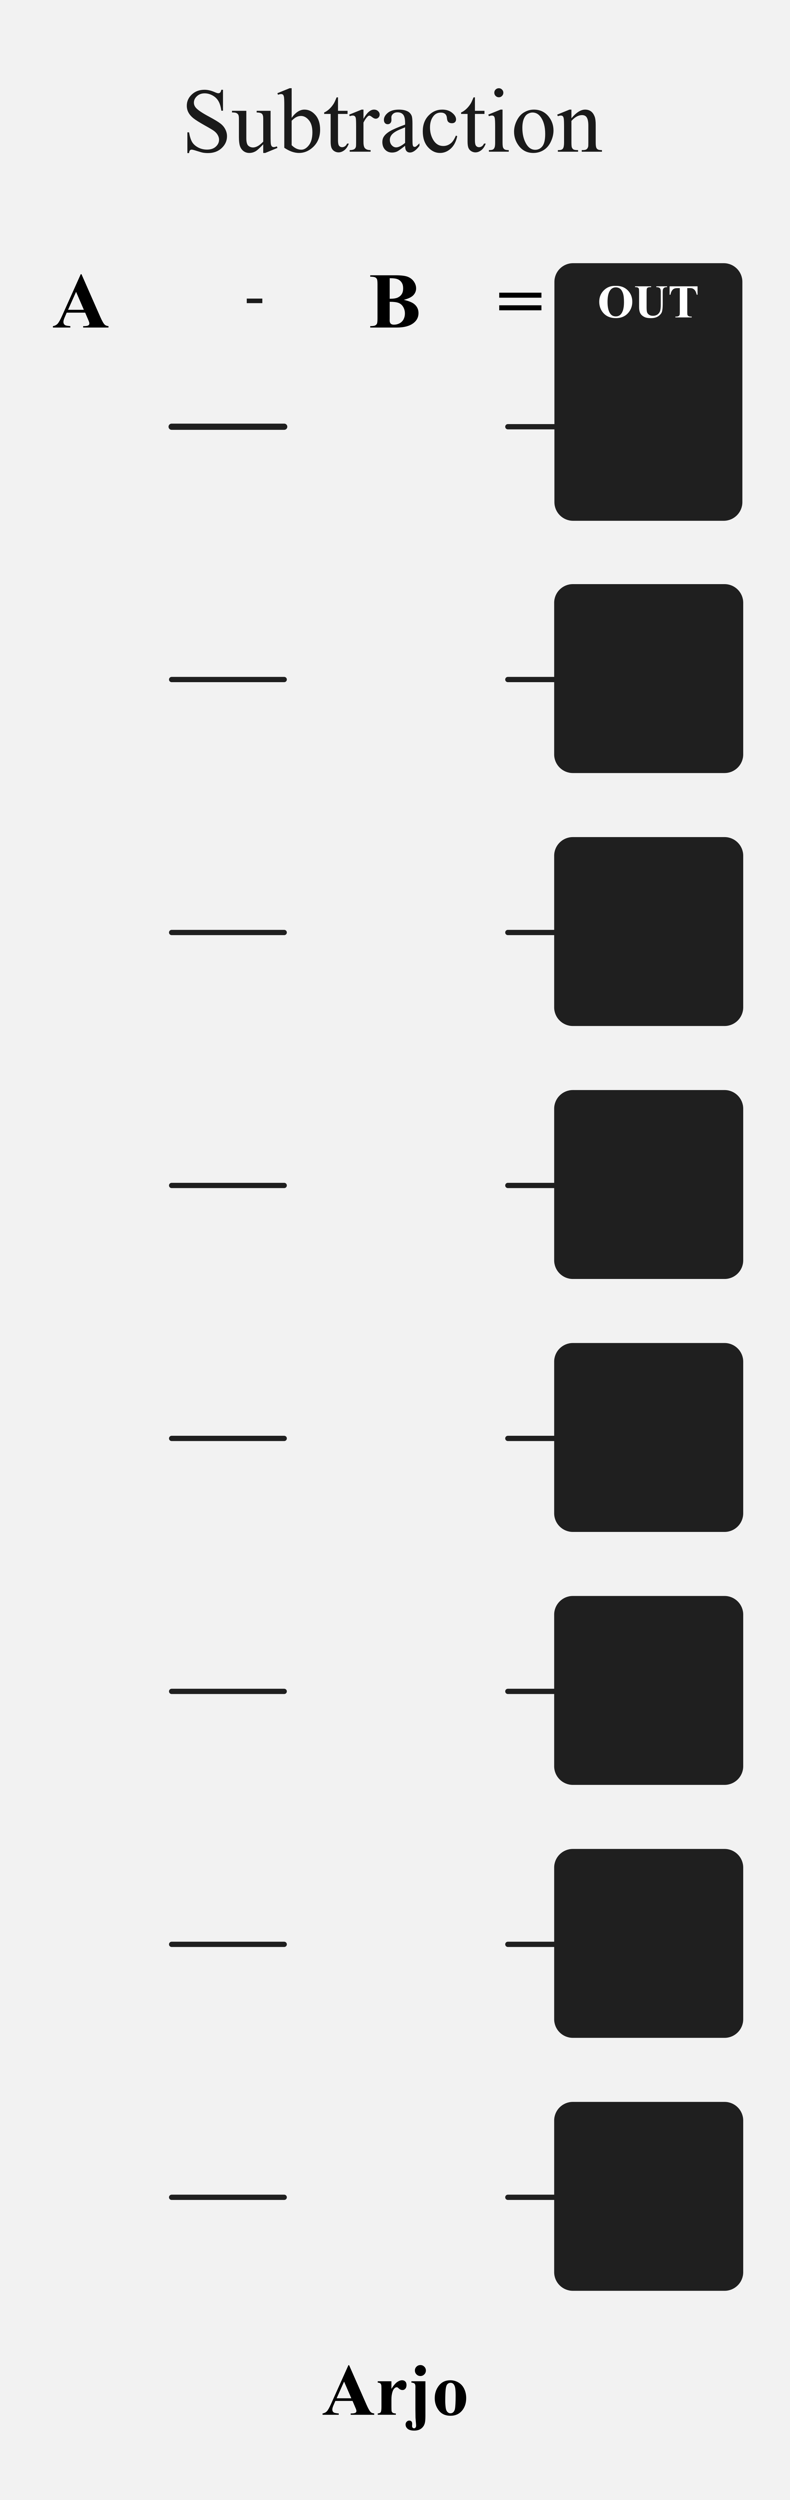 <?xml version="1.0" encoding="UTF-8" standalone="no"?>
<svg
   width="40.64mm"
   height="128.5mm"
   viewBox="0 0 153.6 485.669"
   version="1.1"
   xml:space="preserve"
   style="clip-rule:evenodd;fill-rule:evenodd;stroke-linecap:round;stroke-linejoin:round"
   id="svg15"
   xmlns="http://www.w3.org/2000/svg"
   xmlns:svg="http://www.w3.org/2000/svg">
    <rect
   style="clip-rule:evenodd;fill-rule:evenodd;stroke-linecap:round;stroke-linejoin:round;fill:#f2f2f2;stroke-width:1.693"
   id="rect1"
   width="153.6"
   height="485.669"
   x="0"
   y="0" />
    <path
   id="line25"
   d="m 33.37,426.878 h 21.888"
   style="fill:none;fill-rule:nonzero;stroke:#1f1f1f;stroke-width:1.023px" /><path
   id="line27"
   d="m 98.74,426.878 h 9.603"
   style="fill:none;fill-rule:nonzero;stroke:#1f1f1f;stroke-width:1.023px" /><path
   id="rect29"
   d="m 144.34,54.753 v 42.8 c 0,1.999 -1.626,3.622 -3.628,3.622 h -29.29 c -2.002,0 -3.628,-1.623 -3.628,-3.622 V 54.753 c 0,-1.999 1.626,-3.623 3.628,-3.623 h 29.29 c 2.002,0 3.628,1.624 3.628,3.623 z"
   style="fill:#1f1f1f;stroke-width:1.279" /><path
   id="rect31"
   d="m 144.504,411.965 v 29.456 c 0,1.999 -1.626,3.622 -3.628,3.622 h -29.5 c -2.003,0 -3.629,-1.623 -3.629,-3.622 v -29.456 c 0,-2 1.626,-3.623 3.629,-3.623 h 29.5 c 2.002,0 3.628,1.623 3.628,3.623 z"
   style="fill:#1f1f1f;stroke-width:1.279" /><path
   d="M 33.369,82.902 H 55.258"
   style="fill:none;fill-rule:nonzero;stroke:#1f1f1f;stroke-width:1.206px"
   id="path1" /><path
   id="line35"
   d="m 98.74,82.902 h 9.603"
   style="fill:none;fill-rule:nonzero;stroke:#1f1f1f;stroke-width:1.023px" /><path
   id="line53"
   d="m 33.37,377.734 h 21.888"
   style="fill:none;fill-rule:nonzero;stroke:#1f1f1f;stroke-width:1.023px" /><path
   id="line55"
   d="m 98.74,377.734 h 9.603"
   style="fill:none;fill-rule:nonzero;stroke:#1f1f1f;stroke-width:1.023px" /><path
   id="rect57"
   d="m 144.504,362.821 v 29.456 c 0,2 -1.626,3.623 -3.628,3.623 h -29.5 c -2.003,0 -3.629,-1.623 -3.629,-3.623 v -29.456 c 0,-1.999 1.626,-3.622 3.629,-3.622 h 29.5 c 2.002,0 3.628,1.623 3.628,3.622 z"
   style="fill:#1f1f1f;stroke-width:1.279" /><path
   id="line67"
   d="m 33.37,328.59 h 21.888"
   style="fill:none;fill-rule:nonzero;stroke:#1f1f1f;stroke-width:1.023px" /><path
   id="line69"
   d="m 98.74,328.59 h 9.603"
   style="fill:none;fill-rule:nonzero;stroke:#1f1f1f;stroke-width:1.023px" /><path
   id="rect71"
   d="m 144.504,313.677 v 29.456 c 0,2 -1.626,3.623 -3.628,3.623 h -29.5 c -2.003,0 -3.629,-1.623 -3.629,-3.623 v -29.456 c 0,-1.999 1.626,-3.623 3.629,-3.623 h 29.5 c 2.002,0 3.628,1.624 3.628,3.623 z"
   style="fill:#1f1f1f;stroke-width:1.279" /><path
   id="line81"
   d="m 33.37,279.446 h 21.888"
   style="fill:none;fill-rule:nonzero;stroke:#1f1f1f;stroke-width:1.023px" /><path
   id="line83"
   d="m 98.74,279.446 h 9.603"
   style="fill:none;fill-rule:nonzero;stroke:#1f1f1f;stroke-width:1.023px" /><path
   id="rect85"
   d="m 144.504,264.534 v 29.456 c 0,1.999 -1.626,3.622 -3.628,3.622 h -29.5 c -2.003,0 -3.629,-1.623 -3.629,-3.622 v -29.456 c 0,-2 1.626,-3.623 3.629,-3.623 h 29.5 c 2.002,0 3.628,1.623 3.628,3.623 z"
   style="fill:#1f1f1f;stroke-width:1.279" /><path
   id="line95"
   d="m 33.37,230.303 h 21.888"
   style="fill:none;fill-rule:nonzero;stroke:#1f1f1f;stroke-width:1.023px" /><path
   id="line97"
   d="m 98.74,230.303 h 9.603"
   style="fill:none;fill-rule:nonzero;stroke:#1f1f1f;stroke-width:1.023px" /><path
   id="rect99"
   d="m 144.504,215.391 v 29.456 c 0,1.999 -1.626,3.622 -3.628,3.622 h -29.5 c -2.003,0 -3.629,-1.623 -3.629,-3.622 V 215.391 c 0,-2 1.626,-3.623 3.629,-3.623 h 29.5 c 2.002,0 3.628,1.623 3.628,3.623 z"
   style="fill:#1f1f1f;stroke-width:1.279" /><path
   id="line109"
   d="m 33.37,181.16 h 21.888"
   style="fill:none;fill-rule:nonzero;stroke:#1f1f1f;stroke-width:1.023px" /><path
   id="line111"
   d="m 98.74,181.16 h 9.603"
   style="fill:none;fill-rule:nonzero;stroke:#1f1f1f;stroke-width:1.023px" /><path
   id="rect113"
   d="m 144.504,166.246 v 29.456 c 0,2 -1.626,3.623 -3.628,3.623 h -29.5 c -2.003,0 -3.629,-1.623 -3.629,-3.623 v -29.456 c 0,-1.999 1.626,-3.622 3.629,-3.622 h 29.5 c 2.002,0 3.628,1.623 3.628,3.622 z"
   style="fill:#1f1f1f;stroke-width:1.279" /><path
   id="line123"
   d="m 33.37,132.015 h 21.888"
   style="fill:none;fill-rule:nonzero;stroke:#1f1f1f;stroke-width:1.023px" /><path
   id="line125"
   d="m 98.74,132.015 h 9.603"
   style="fill:none;fill-rule:nonzero;stroke:#1f1f1f;stroke-width:1.023px" /><path
   id="rect127"
   d="m 144.504,117.103 v 29.456 c 0,1.999 -1.626,3.623 -3.628,3.623 h -29.5 c -2.003,0 -3.629,-1.624 -3.629,-3.623 v -29.456 c 0,-1.999 1.626,-3.623 3.629,-3.623 h 29.5 c 2.002,0 3.628,1.624 3.628,3.623 z"
   style="fill:#1f1f1f;stroke-width:1.279" />
    <path
   d="m 68.545,466.437 h -3.34 l -0.397,0.919 q -0.195,0.46 -0.195,0.759 0,0.397 0.321,0.585 0.188,0.111 0.927,0.167 v 0.258 h -3.145 v -0.258 q 0.509,-0.077 0.837,-0.418 0.328,-0.348 0.809,-1.427 l 3.382,-7.533 h 0.132 l 3.41,7.742 q 0.488,1.1 0.802,1.385 0.237,0.216 0.669,0.251 v 0.258 h -4.574 v -0.258 h 0.188 q 0.551,0 0.774,-0.153 0.153,-0.111 0.153,-0.32 0,-0.125 -0.042,-0.258 -0.014,-0.063 -0.209,-0.522 z m -0.237,-0.515 -1.408,-3.251 -1.45,3.251 z m 7.795,-3.307 v 1.476 q 0.648,-1.01 1.137,-1.337 0.488,-0.334 0.941,-0.334 0.39,0 0.621,0.244 0.237,0.237 0.237,0.675 0,0.466 -0.23,0.724 -0.223,0.258 -0.544,0.258 -0.37,0 -0.641,-0.237 -0.272,-0.237 -0.321,-0.265 -0.07,-0.042 -0.16,-0.042 -0.202,0 -0.383,0.153 -0.286,0.237 -0.432,0.675 -0.223,0.675 -0.223,1.49 v 1.497 l 0.007,0.39 q 0,0.397 0.049,0.508 0.084,0.188 0.244,0.278 0.167,0.084 0.558,0.104 v 0.251 h -3.521 v -0.251 q 0.425,-0.035 0.572,-0.23 0.153,-0.202 0.153,-1.051 v -3.599 q 0,-0.557 -0.056,-0.71 -0.07,-0.195 -0.202,-0.285 -0.132,-0.09 -0.467,-0.125 v -0.258 z m 5.634,-3.147 q 0.446,0 0.753,0.313 0.314,0.306 0.314,0.745 0,0.446 -0.314,0.759 -0.314,0.313 -0.753,0.313 -0.439,0 -0.753,-0.313 -0.314,-0.313 -0.314,-0.759 0,-0.439 0.307,-0.745 0.314,-0.313 0.76,-0.313 z m 0.976,3.147 v 6.739 q 0,0.947 -0.119,1.399 -0.174,0.654 -0.697,1.051 -0.516,0.397 -1.367,0.397 -0.858,0 -1.269,-0.348 -0.404,-0.348 -0.404,-0.842 0,-0.306 0.216,-0.536 0.209,-0.223 0.495,-0.223 0.265,0 0.418,0.153 0.153,0.16 0.153,0.473 0,0.084 -0.007,0.195 -0.014,0.146 -0.014,0.202 0,0.244 0.112,0.362 0.112,0.118 0.286,0.118 0.16,0 0.272,-0.139 0.119,-0.139 0.119,-0.397 0,-0.139 -0.042,-0.564 -0.07,-0.773 -0.077,-0.933 l -0.021,-1.65 v -4.024 l 0.007,-0.362 q 0,-0.439 -0.153,-0.599 -0.146,-0.167 -0.628,-0.216 v -0.258 z m 4.853,-0.195 q 0.851,0 1.583,0.439 0.732,0.439 1.109,1.246 0.383,0.808 0.383,1.768 0,1.385 -0.704,2.318 -0.851,1.128 -2.35,1.128 -1.471,0 -2.266,-1.03 -0.795,-1.03 -0.795,-2.388 0,-1.399 0.809,-2.437 0.816,-1.044 2.231,-1.044 z m 0.028,0.494 q -0.356,0 -0.614,0.272 -0.251,0.265 -0.335,1.058 -0.077,0.787 -0.077,2.193 0,0.745 0.098,1.392 0.077,0.494 0.328,0.752 0.251,0.258 0.572,0.258 0.314,0 0.523,-0.174 0.272,-0.237 0.363,-0.661 0.139,-0.661 0.139,-2.673 0,-1.184 -0.132,-1.622 -0.132,-0.446 -0.39,-0.647 -0.181,-0.146 -0.474,-0.146 z"
   id="text3"
   style="font-weight:700;font-size:11.156px;font-family:TimesNewRomanPS-BoldMT, 'Times New Roman', serif;stroke-width:1.189"
   aria-label="Arjo" /><path
   d="m 16.56,60.741 h -3.592 l -0.427,0.989 q -0.21,0.494 -0.21,0.816 0,0.427 0.345,0.629 0.203,0.12 0.998,0.18 v 0.277 h -3.382 v -0.277 q 0.547,-0.082 0.9,-0.449 0.352,-0.374 0.87,-1.535 l 3.638,-8.103 h 0.142 l 3.667,8.327 q 0.525,1.183 0.863,1.49 0.255,0.232 0.72,0.27 v 0.277 h -4.92 v -0.277 h 0.203 q 0.592,0 0.832,-0.165 0.165,-0.12 0.165,-0.344 0,-0.135 -0.045,-0.277 -0.015,-0.067 -0.225,-0.562 z m -0.255,-0.554 -1.515,-3.497 -1.56,3.497 z"
   id="text5"
   aria-label="A"
   style="stroke-width:1.279" /><path
   d="m 78.497,58.247 q 1.448,0.337 2.032,0.816 0.84,0.681 0.84,1.767 0,1.146 -0.922,1.895 -1.132,0.906 -3.292,0.906 H 71.987 v -0.277 q 0.705,0 0.953,-0.127 0.255,-0.135 0.352,-0.344 0.105,-0.21 0.105,-1.033 v -6.59 q 0,-0.824 -0.105,-1.033 -0.098,-0.217 -0.352,-0.344 -0.255,-0.127 -0.953,-0.127 v -0.277 h 4.875 q 1.747,0 2.475,0.315 0.728,0.307 1.147,0.929 0.42,0.614 0.42,1.311 0,0.734 -0.532,1.311 -0.532,0.569 -1.875,0.906 z M 75.767,58.045 q 1.065,0 1.568,-0.24 0.51,-0.24 0.78,-0.674 0.27,-0.434 0.27,-1.108 0,-0.674 -0.27,-1.101 -0.263,-0.434 -0.757,-0.659 -0.495,-0.225 -1.59,-0.217 z m 0,0.584 v 3.258 l -0.008,0.374 q 0,0.404 0.203,0.614 0.21,0.202 0.615,0.202 0.6,0 1.102,-0.262 0.51,-0.27 0.78,-0.771 0.27,-0.509 0.27,-1.131 0,-0.711 -0.33,-1.273 -0.33,-0.569 -0.907,-0.794 -0.578,-0.225 -1.725,-0.217 z"
   id="text7"
   aria-label="B"
   style="stroke-width:1.279" /><path
   d="M 97.066,56.862 H 105.271 v 0.974 h -8.205 z m 0,2.449 H 105.271 v 0.974 h -8.205 z"
   id="text11"
   aria-label="="
   style="stroke-width:1.279" /><path
   d="m 119.683,55.538 q 1.446,-0.053 2.347,0.842 0.906,0.895 0.906,2.241 0,1.149 -0.674,2.023 -0.892,1.158 -2.521,1.158 -1.633,0 -2.525,-1.105 -0.705,-0.873 -0.705,-2.072 0,-1.345 0.915,-2.241 0.919,-0.9 2.258,-0.846 z m 0.053,0.285 q -0.83,0 -1.263,0.846 -0.352,0.695 -0.352,1.996 0,1.546 0.544,2.286 0.379,0.517 1.062,0.517 0.46,0 0.767,-0.223 0.393,-0.285 0.611,-0.909 0.219,-0.628 0.219,-1.635 0,-1.198 -0.223,-1.791 -0.223,-0.597 -0.571,-0.842 -0.344,-0.245 -0.794,-0.245 z m 3.739,-0.2 h 3.123 v 0.165 h -0.156 q -0.352,0 -0.486,0.076 -0.129,0.071 -0.187,0.2 -0.053,0.129 -0.053,0.646 v 2.958 q 0,0.811 0.12,1.074 0.125,0.263 0.406,0.437 0.281,0.174 0.709,0.174 0.491,0 0.834,-0.218 0.348,-0.223 0.518,-0.61 0.174,-0.388 0.174,-1.35 v -2.464 q 0,-0.405 -0.085,-0.579 -0.085,-0.174 -0.214,-0.241 -0.201,-0.102 -0.567,-0.102 v -0.165 h 2.093 v 0.165 h -0.125 q -0.254,0 -0.424,0.102 -0.17,0.102 -0.245,0.307 -0.058,0.143 -0.058,0.512 v 2.294 q 0,1.065 -0.143,1.537 -0.138,0.472 -0.683,0.869 -0.544,0.397 -1.486,0.397 -0.785,0 -1.214,-0.209 -0.585,-0.285 -0.825,-0.731 -0.241,-0.446 -0.241,-1.198 V 56.709 q 0,-0.521 -0.058,-0.646 -0.058,-0.129 -0.201,-0.205 -0.143,-0.076 -0.526,-0.071 z m 12.15,0 v 1.635 h -0.161 q -0.143,-0.566 -0.317,-0.811 -0.174,-0.249 -0.477,-0.397 -0.17,-0.08 -0.593,-0.08 h -0.451 v 4.66 q 0,0.463 0.049,0.579 0.053,0.116 0.201,0.205 0.152,0.085 0.41,0.085 h 0.201 v 0.165 h -3.168 v -0.165 h 0.201 q 0.263,0 0.424,-0.094 0.116,-0.062 0.183,-0.214 0.049,-0.107 0.049,-0.561 v -4.66 h -0.437 q -0.611,0 -0.888,0.258 -0.388,0.361 -0.491,1.029 h -0.17 v -1.635 z"
   id="text13"
   style="font-weight:700;font-size:7.139px;font-family:TimesNewRomanPS-BoldMT, 'Times New Roman', serif;fill:#ffffff;stroke-width:0.761"
   aria-label="OUT" />
    <defs
   id="defs15">
        <linearGradient
   id="_Linear1"
   x1="0"
   y1="0"
   x2="1"
   y2="0"
   gradientUnits="userSpaceOnUse"
   gradientTransform="matrix(0,380,-380,0,60,0)"><stop
     offset="0"
     style="stop-color:rgb(235,235,235);stop-opacity:1"
     id="stop14" /><stop
     offset="1"
     style="stop-color:rgb(225,225,225);stop-opacity:1"
     id="stop15" /></linearGradient>
        
            
        
        
        
        
        
        
        
        
        
        
        
        
        
        
        
        
        
        
        
        
        
        
        
        
        
    
        
        
        
        
        
        
        
    </defs>
<path
   d="m 43.355,17.441 v 4.068 h -0.321 q -0.156,-1.171 -0.564,-1.865 -0.399,-0.694 -1.145,-1.102 -0.746,-0.408 -1.544,-0.408 -0.902,0 -1.492,0.555 -0.59,0.546 -0.59,1.249 0,0.538 0.373,0.98 0.538,0.651 2.559,1.735 1.648,0.885 2.247,1.362 0.607,0.468 0.928,1.11 0.33,0.642 0.33,1.345 0,1.336 -1.041,2.307 -1.032,0.963 -2.663,0.963 -0.512,0 -0.963,-0.078 -0.269,-0.043 -1.119,-0.312 -0.841,-0.278 -1.067,-0.278 -0.217,0 -0.347,0.13 -0.121,0.13 -0.182,0.538 h -0.321 v -4.034 h 0.321 q 0.226,1.266 0.607,1.9 0.382,0.625 1.162,1.041 0.789,0.416 1.726,0.416 1.084,0 1.709,-0.573 0.633,-0.573 0.633,-1.353 0,-0.434 -0.243,-0.876 -0.234,-0.442 -0.737,-0.824 -0.338,-0.26 -1.848,-1.102 -1.509,-0.85 -2.151,-1.353 -0.633,-0.503 -0.963,-1.11 -0.33,-0.607 -0.33,-1.336 0,-1.266 0.972,-2.177 0.972,-0.92 2.472,-0.92 0.937,0 1.986,0.46 0.486,0.217 0.685,0.217 0.226,0 0.364,-0.13 0.147,-0.139 0.234,-0.546 z m 9.256,4.086 v 4.814 q 0,1.379 0.061,1.692 0.069,0.304 0.208,0.425 0.147,0.121 0.338,0.121 0.269,0 0.607,-0.147 l 0.121,0.304 -2.377,0.98 H 51.179 v -1.683 q -1.024,1.11 -1.561,1.397 -0.538,0.286 -1.136,0.286 -0.668,0 -1.162,-0.382 -0.486,-0.39 -0.677,-0.998 -0.191,-0.607 -0.191,-1.718 v -3.548 q 0,-0.564 -0.121,-0.781 Q 46.208,22.073 45.966,21.96 45.731,21.839 45.107,21.848 v -0.321 h 2.785 v 5.318 q 0,1.11 0.382,1.457 0.39,0.347 0.937,0.347 0.373,0 0.841,-0.234 0.477,-0.234 1.128,-0.893 v -4.502 q 0,-0.677 -0.252,-0.911 -0.243,-0.243 -1.024,-0.26 v -0.321 z m 4.094,1.371 q 1.154,-1.605 2.49,-1.605 1.223,0 2.134,1.05 0.911,1.041 0.911,2.854 0,2.117 -1.405,3.409 -1.206,1.11 -2.689,1.11 -0.694,0 -1.414,-0.252 -0.711,-0.252 -1.457,-0.755 v -8.232 q 0,-1.353 -0.069,-1.666 -0.061,-0.312 -0.2,-0.425 -0.139,-0.113 -0.347,-0.113 -0.243,0 -0.607,0.139 l -0.121,-0.304 2.386,-0.972 h 0.39 z m 0,0.555 v 4.754 q 0.442,0.434 0.911,0.659 0.477,0.217 0.972,0.217 0.789,0 1.466,-0.867 0.685,-0.867 0.685,-2.524 0,-1.527 -0.685,-2.342 -0.677,-0.824 -1.544,-0.824 -0.46,0 -0.92,0.234 -0.347,0.173 -0.885,0.694 z m 9.013,-4.537 v 2.611 h 1.856 v 0.607 h -1.856 v 5.153 q 0,0.772 0.217,1.041 0.226,0.269 0.573,0.269 0.286,0 0.555,-0.173 0.269,-0.182 0.416,-0.529 h 0.338 q -0.304,0.85 -0.859,1.284 -0.555,0.425 -1.145,0.425 -0.399,0 -0.781,-0.217 -0.382,-0.226 -0.564,-0.633 -0.182,-0.416 -0.182,-1.275 V 22.134 H 63.028 v -0.286 q 0.477,-0.191 0.972,-0.642 0.503,-0.46 0.893,-1.084 0.2,-0.33 0.555,-1.206 z m 4.953,2.377 v 1.787 q 0.998,-1.787 2.047,-1.787 0.477,0 0.789,0.295 0.312,0.286 0.312,0.668 0,0.338 -0.226,0.573 -0.226,0.234 -0.538,0.234 -0.304,0 -0.685,-0.295 -0.373,-0.304 -0.555,-0.304 -0.156,0 -0.338,0.173 -0.39,0.356 -0.807,1.171 v 3.808 q 0,0.659 0.165,0.998 0.113,0.234 0.399,0.39 0.286,0.156 0.824,0.156 v 0.312 h -4.068 v -0.312 q 0.607,0 0.902,-0.191 0.217,-0.139 0.304,-0.442 0.043,-0.147 0.043,-0.841 v -3.079 q 0,-1.388 -0.061,-1.648 -0.052,-0.269 -0.208,-0.39 -0.147,-0.121 -0.373,-0.121 -0.269,0 -0.607,0.13 l -0.087,-0.312 2.403,-0.972 z m 8.093,7.035 q -1.223,0.946 -1.535,1.093 -0.468,0.217 -0.998,0.217 -0.824,0 -1.362,-0.564 -0.529,-0.564 -0.529,-1.483 0,-0.581 0.26,-1.006 0.356,-0.59 1.232,-1.11 0.885,-0.52 2.932,-1.266 v -0.312 q 0,-1.188 -0.382,-1.631 -0.373,-0.442 -1.093,-0.442 -0.546,0 -0.867,0.295 -0.33,0.295 -0.33,0.677 l 0.017,0.503 q 0,0.399 -0.208,0.616 -0.2,0.217 -0.529,0.217 -0.321,0 -0.529,-0.226 -0.2,-0.226 -0.2,-0.616 0,-0.746 0.763,-1.371 0.763,-0.625 2.143,-0.625 1.058,0 1.735,0.356 0.512,0.269 0.755,0.841 0.156,0.373 0.156,1.527 v 2.698 q 0,1.136 0.043,1.397 0.043,0.252 0.139,0.338 0.104,0.087 0.234,0.087 0.139,0 0.243,-0.061 0.182,-0.113 0.703,-0.633 v 0.486 q -0.972,1.301 -1.856,1.301 -0.425,0 -0.677,-0.295 -0.252,-0.295 -0.26,-1.006 z m 0,-0.564 V 24.736 q -1.31,0.52 -1.692,0.737 -0.685,0.382 -0.98,0.798 -0.295,0.416 -0.295,0.911 0,0.625 0.373,1.041 0.373,0.408 0.859,0.408 0.659,0 1.735,-0.867 z m 10.132,-1.31 q -0.321,1.57 -1.258,2.42 -0.937,0.841 -2.073,0.841 -1.353,0 -2.359,-1.136 -1.006,-1.136 -1.006,-3.071 0,-1.874 1.11,-3.045 1.119,-1.171 2.68,-1.171 1.171,0 1.926,0.625 0.755,0.616 0.755,1.284 0,0.33 -0.217,0.538 -0.208,0.2 -0.59,0.2 -0.512,0 -0.772,-0.33 -0.147,-0.182 -0.2,-0.694 -0.043,-0.512 -0.347,-0.781 -0.304,-0.26 -0.841,-0.26 -0.867,0 -1.397,0.642 -0.703,0.85 -0.703,2.247 0,1.423 0.694,2.516 0.703,1.084 1.891,1.084 0.85,0 1.527,-0.581 0.477,-0.399 0.928,-1.449 z m 3.444,-7.538 v 2.611 h 1.856 v 0.607 h -1.856 v 5.153 q 0,0.772 0.217,1.041 0.226,0.269 0.573,0.269 0.286,0 0.555,-0.173 0.269,-0.182 0.416,-0.529 h 0.338 q -0.304,0.85 -0.859,1.284 -0.555,0.425 -1.145,0.425 -0.399,0 -0.781,-0.217 -0.382,-0.226 -0.564,-0.633 -0.182,-0.416 -0.182,-1.275 v -5.344 h -1.258 v -0.286 q 0.477,-0.191 0.972,-0.642 0.503,-0.46 0.893,-1.084 0.2,-0.33 0.555,-1.206 z m 4.65,-1.778 q 0.364,0 0.616,0.26 0.26,0.252 0.26,0.616 0,0.364 -0.26,0.625 -0.252,0.26 -0.616,0.26 -0.364,0 -0.625,-0.26 -0.26,-0.26 -0.26,-0.625 0,-0.364 0.252,-0.616 0.26,-0.26 0.633,-0.26 z m 0.72,4.155 v 6.384 q 0,0.746 0.104,0.998 0.113,0.243 0.321,0.364 0.217,0.121 0.781,0.121 v 0.312 h -3.86 v -0.312 q 0.581,0 0.781,-0.113 0.2,-0.113 0.312,-0.373 0.121,-0.26 0.121,-0.998 v -3.062 q 0,-1.293 -0.078,-1.674 -0.061,-0.278 -0.191,-0.382 -0.13,-0.113 -0.356,-0.113 -0.243,0 -0.59,0.13 l -0.121,-0.312 2.394,-0.972 z m 6.081,0 q 1.804,0 2.897,1.371 0.928,1.171 0.928,2.689 0,1.067 -0.512,2.16 -0.512,1.093 -1.414,1.648 -0.893,0.555 -1.995,0.555 -1.796,0 -2.854,-1.431 -0.893,-1.206 -0.893,-2.706 0,-1.093 0.538,-2.169 0.546,-1.084 1.431,-1.596 0.885,-0.52 1.874,-0.52 z m -0.269,0.564 q -0.46,0 -0.928,0.278 -0.46,0.269 -0.746,0.954 -0.286,0.685 -0.286,1.761 0,1.735 0.685,2.993 0.694,1.258 1.822,1.258 0.841,0 1.388,-0.694 0.546,-0.694 0.546,-2.386 0,-2.117 -0.911,-3.331 -0.616,-0.833 -1.57,-0.833 z m 7.582,1.119 q 1.397,-1.683 2.663,-1.683 0.651,0 1.119,0.33 0.468,0.321 0.746,1.067 0.191,0.52 0.191,1.596 v 3.392 q 0,0.755 0.121,1.024 0.095,0.217 0.304,0.338 0.217,0.121 0.789,0.121 v 0.312 h -3.93 v -0.312 h 0.165 q 0.555,0 0.772,-0.165 0.226,-0.173 0.312,-0.503 0.035,-0.13 0.035,-0.815 v -3.253 q 0,-1.084 -0.286,-1.57 -0.278,-0.494 -0.946,-0.494 -1.032,0 -2.056,1.128 v 4.19 q 0,0.807 0.095,0.998 0.121,0.252 0.33,0.373 0.217,0.113 0.867,0.113 v 0.312 h -3.93 v -0.312 h 0.173 q 0.607,0 0.815,-0.304 0.217,-0.312 0.217,-1.18 v -2.949 q 0,-1.431 -0.069,-1.744 -0.061,-0.312 -0.2,-0.425 -0.13,-0.113 -0.356,-0.113 -0.243,0 -0.581,0.13 l -0.13,-0.312 2.394,-0.972 h 0.373 z"
   id="text2"
   style="font-size:17.765px;font-family:'Times New Roman';-inkscape-font-specification:'Times New Roman, ';fill:#1a1a1a;stroke-width:1.48"
   aria-label="Subtraction" /><path
   d="m 47.976,58.007 h 3.029 v 0.885 h -3.029 z"
   id="text4"
   style="font-family:'Times New Roman';-inkscape-font-specification:'Times New Roman, ';fill:#1a1a1a"
   aria-label="-" /></svg>
